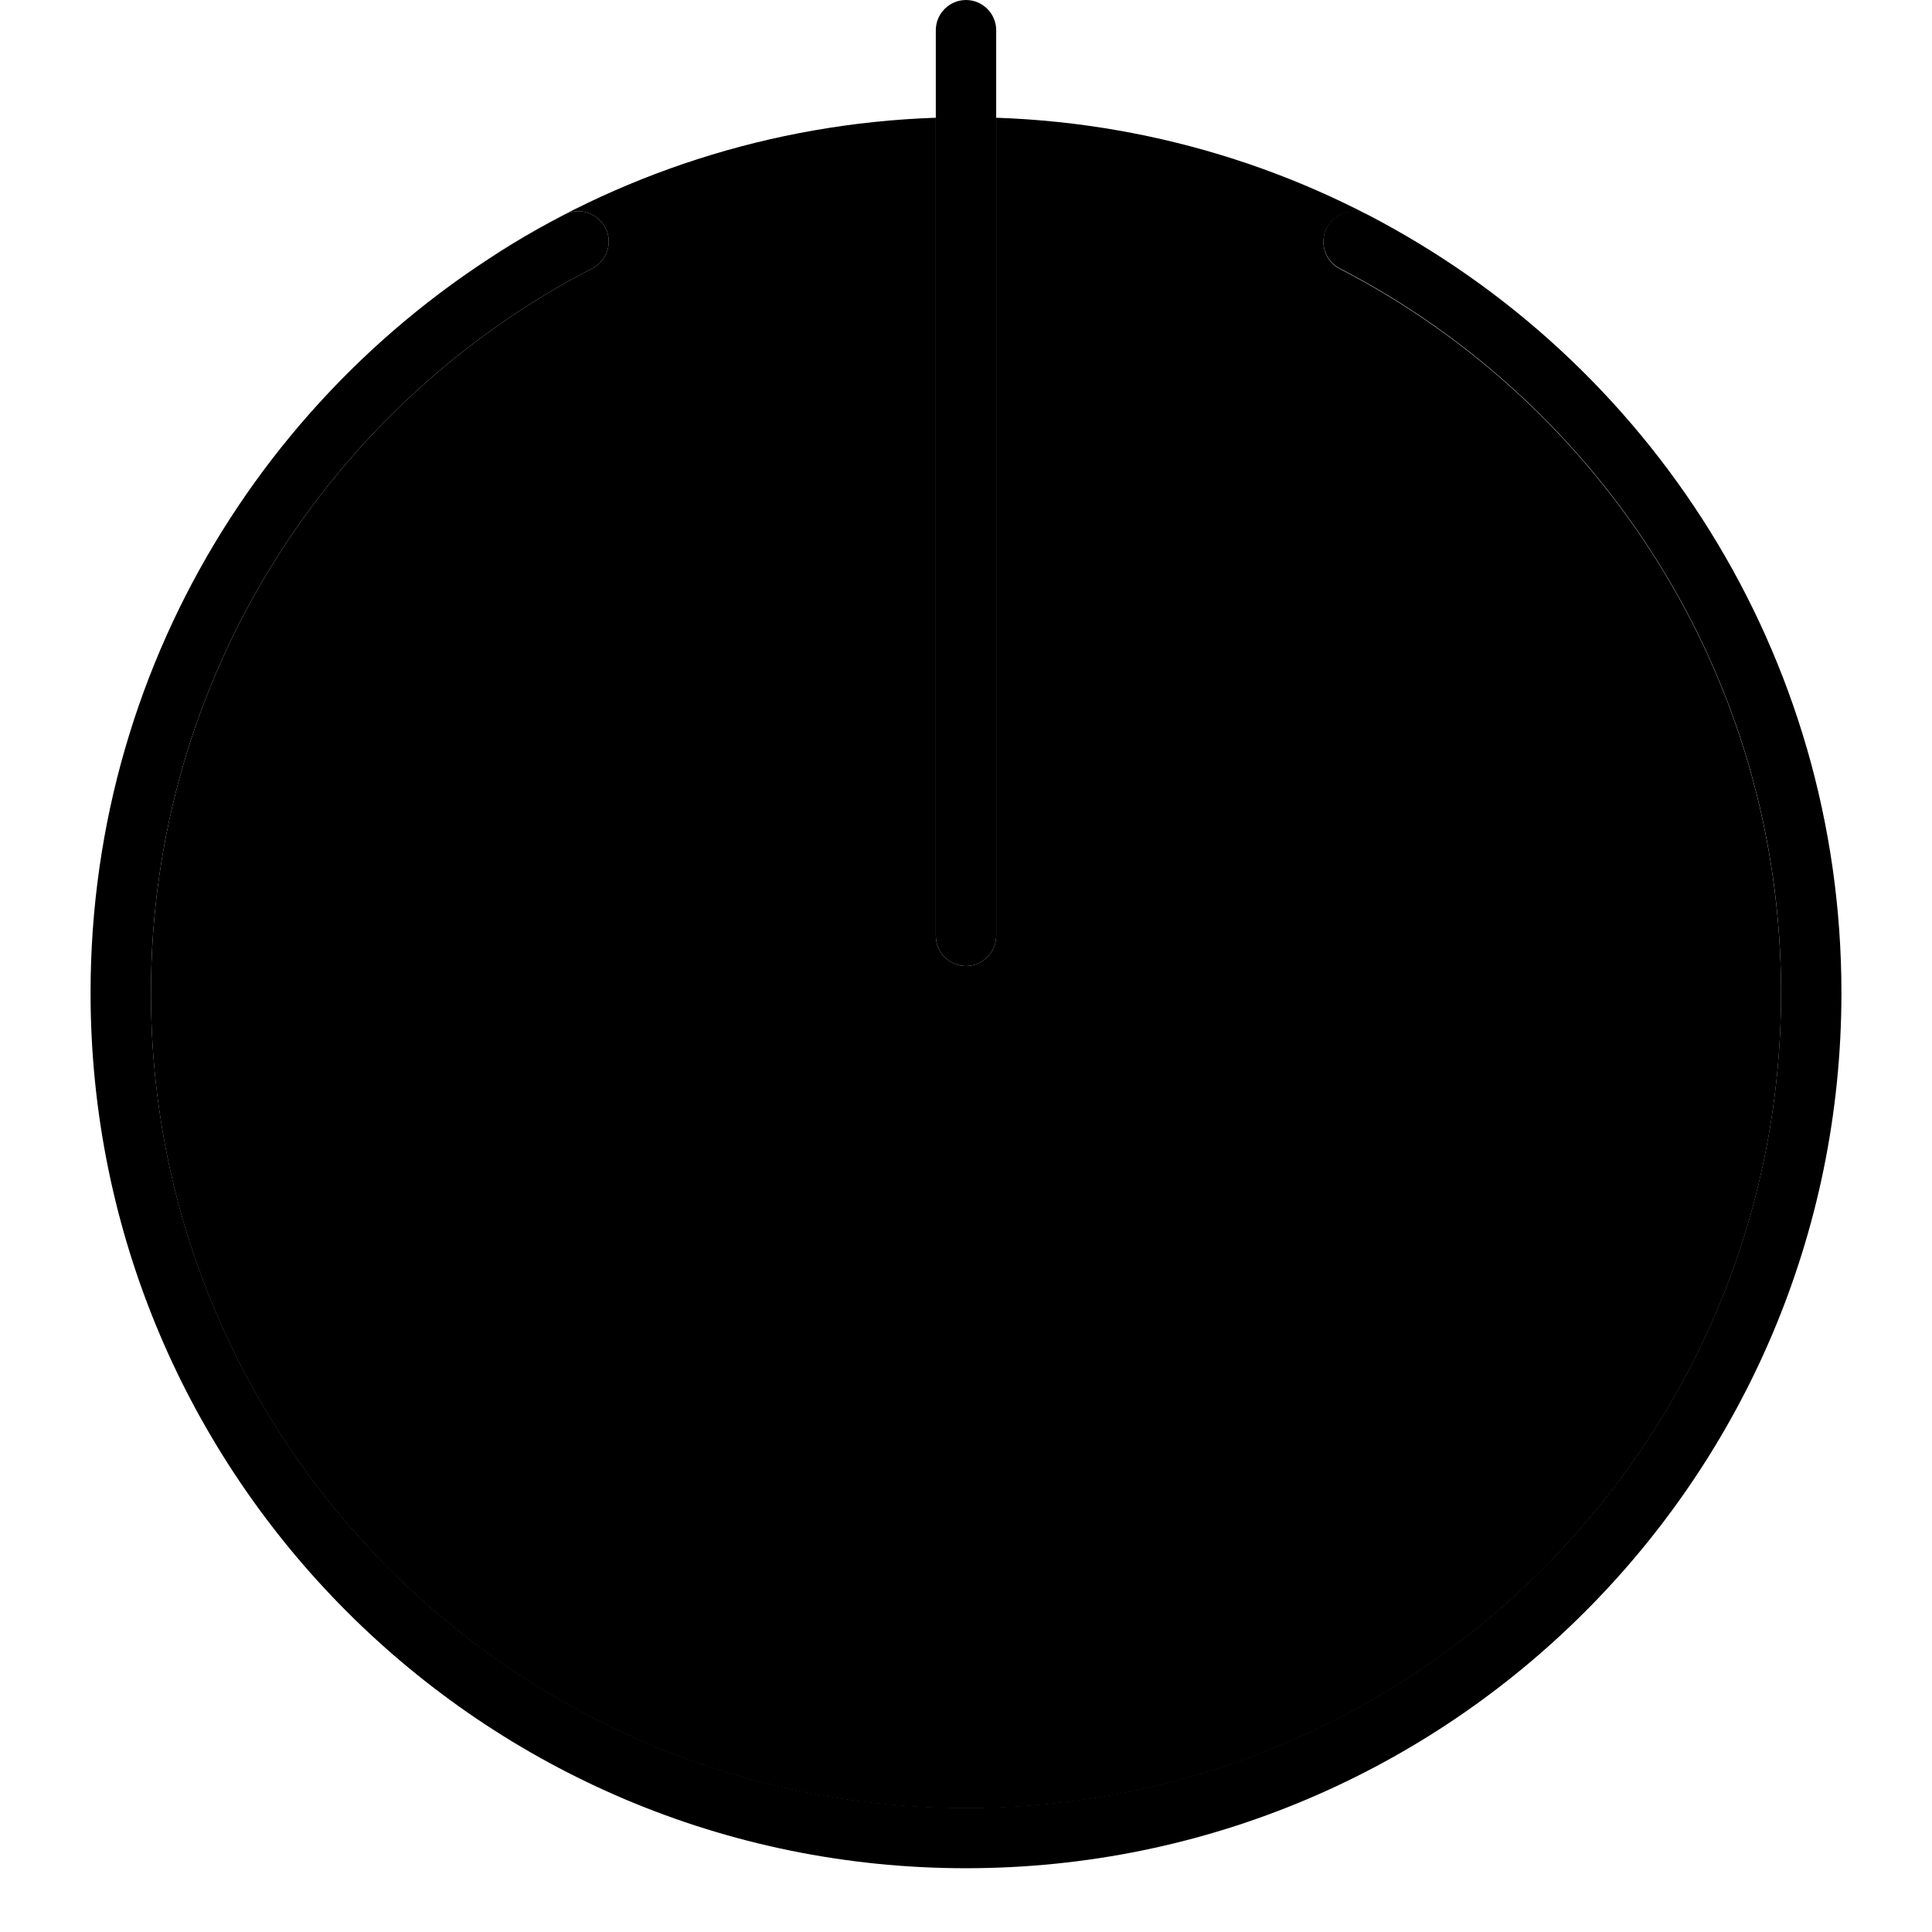 <svg xmlns="http://www.w3.org/2000/svg" width="24" height="24" viewBox="0 0 512 512">
    <path class="pr-icon-duotone-secondary" d="M40 263.1c0-83.6 47.5-156.1 117-192c3.9-2 5.5-6.9 3.4-10.8s-6.9-5.5-10.8-3.4c-7.1 3.7-14.1 7.8-20.8 12.1C163.2 46.4 204.1 32.7 248 31.2L248 248c0 4.4 3.6 8 8 8s8-3.6 8-8l0-216.8c43.9 1.5 84.8 15.2 119.2 37.9c-6.7-4.4-13.6-8.5-20.8-12.1c-3.9-2-8.8-.5-10.8 3.4s-.5 8.8 3.4 10.8c69.5 35.9 117 108.4 117 192c0 119.3-96.7 216-216 216s-216-96.7-216-216z"/>
    <path class="pr-icon-duotone-primary" d="M264 8c0-4.4-3.6-8-8-8s-8 3.6-8 8l0 240c0 4.4 3.6 8 8 8s8-3.6 8-8L264 8zM157 71.1c3.9-2 5.5-6.9 3.4-10.8s-6.9-5.5-10.8-3.4C75 95.5 24 173.3 24 263.1c0 128.1 103.9 232 232 232s232-103.9 232-232c0-89.8-51-167.7-125.6-206.2c-3.9-2-8.8-.5-10.8 3.4s-.5 8.8 3.4 10.8c69.5 35.9 117 108.4 117 192c0 119.3-96.7 216-216 216s-216-96.7-216-216c0-83.6 47.5-156.1 117-192z"/>
</svg>